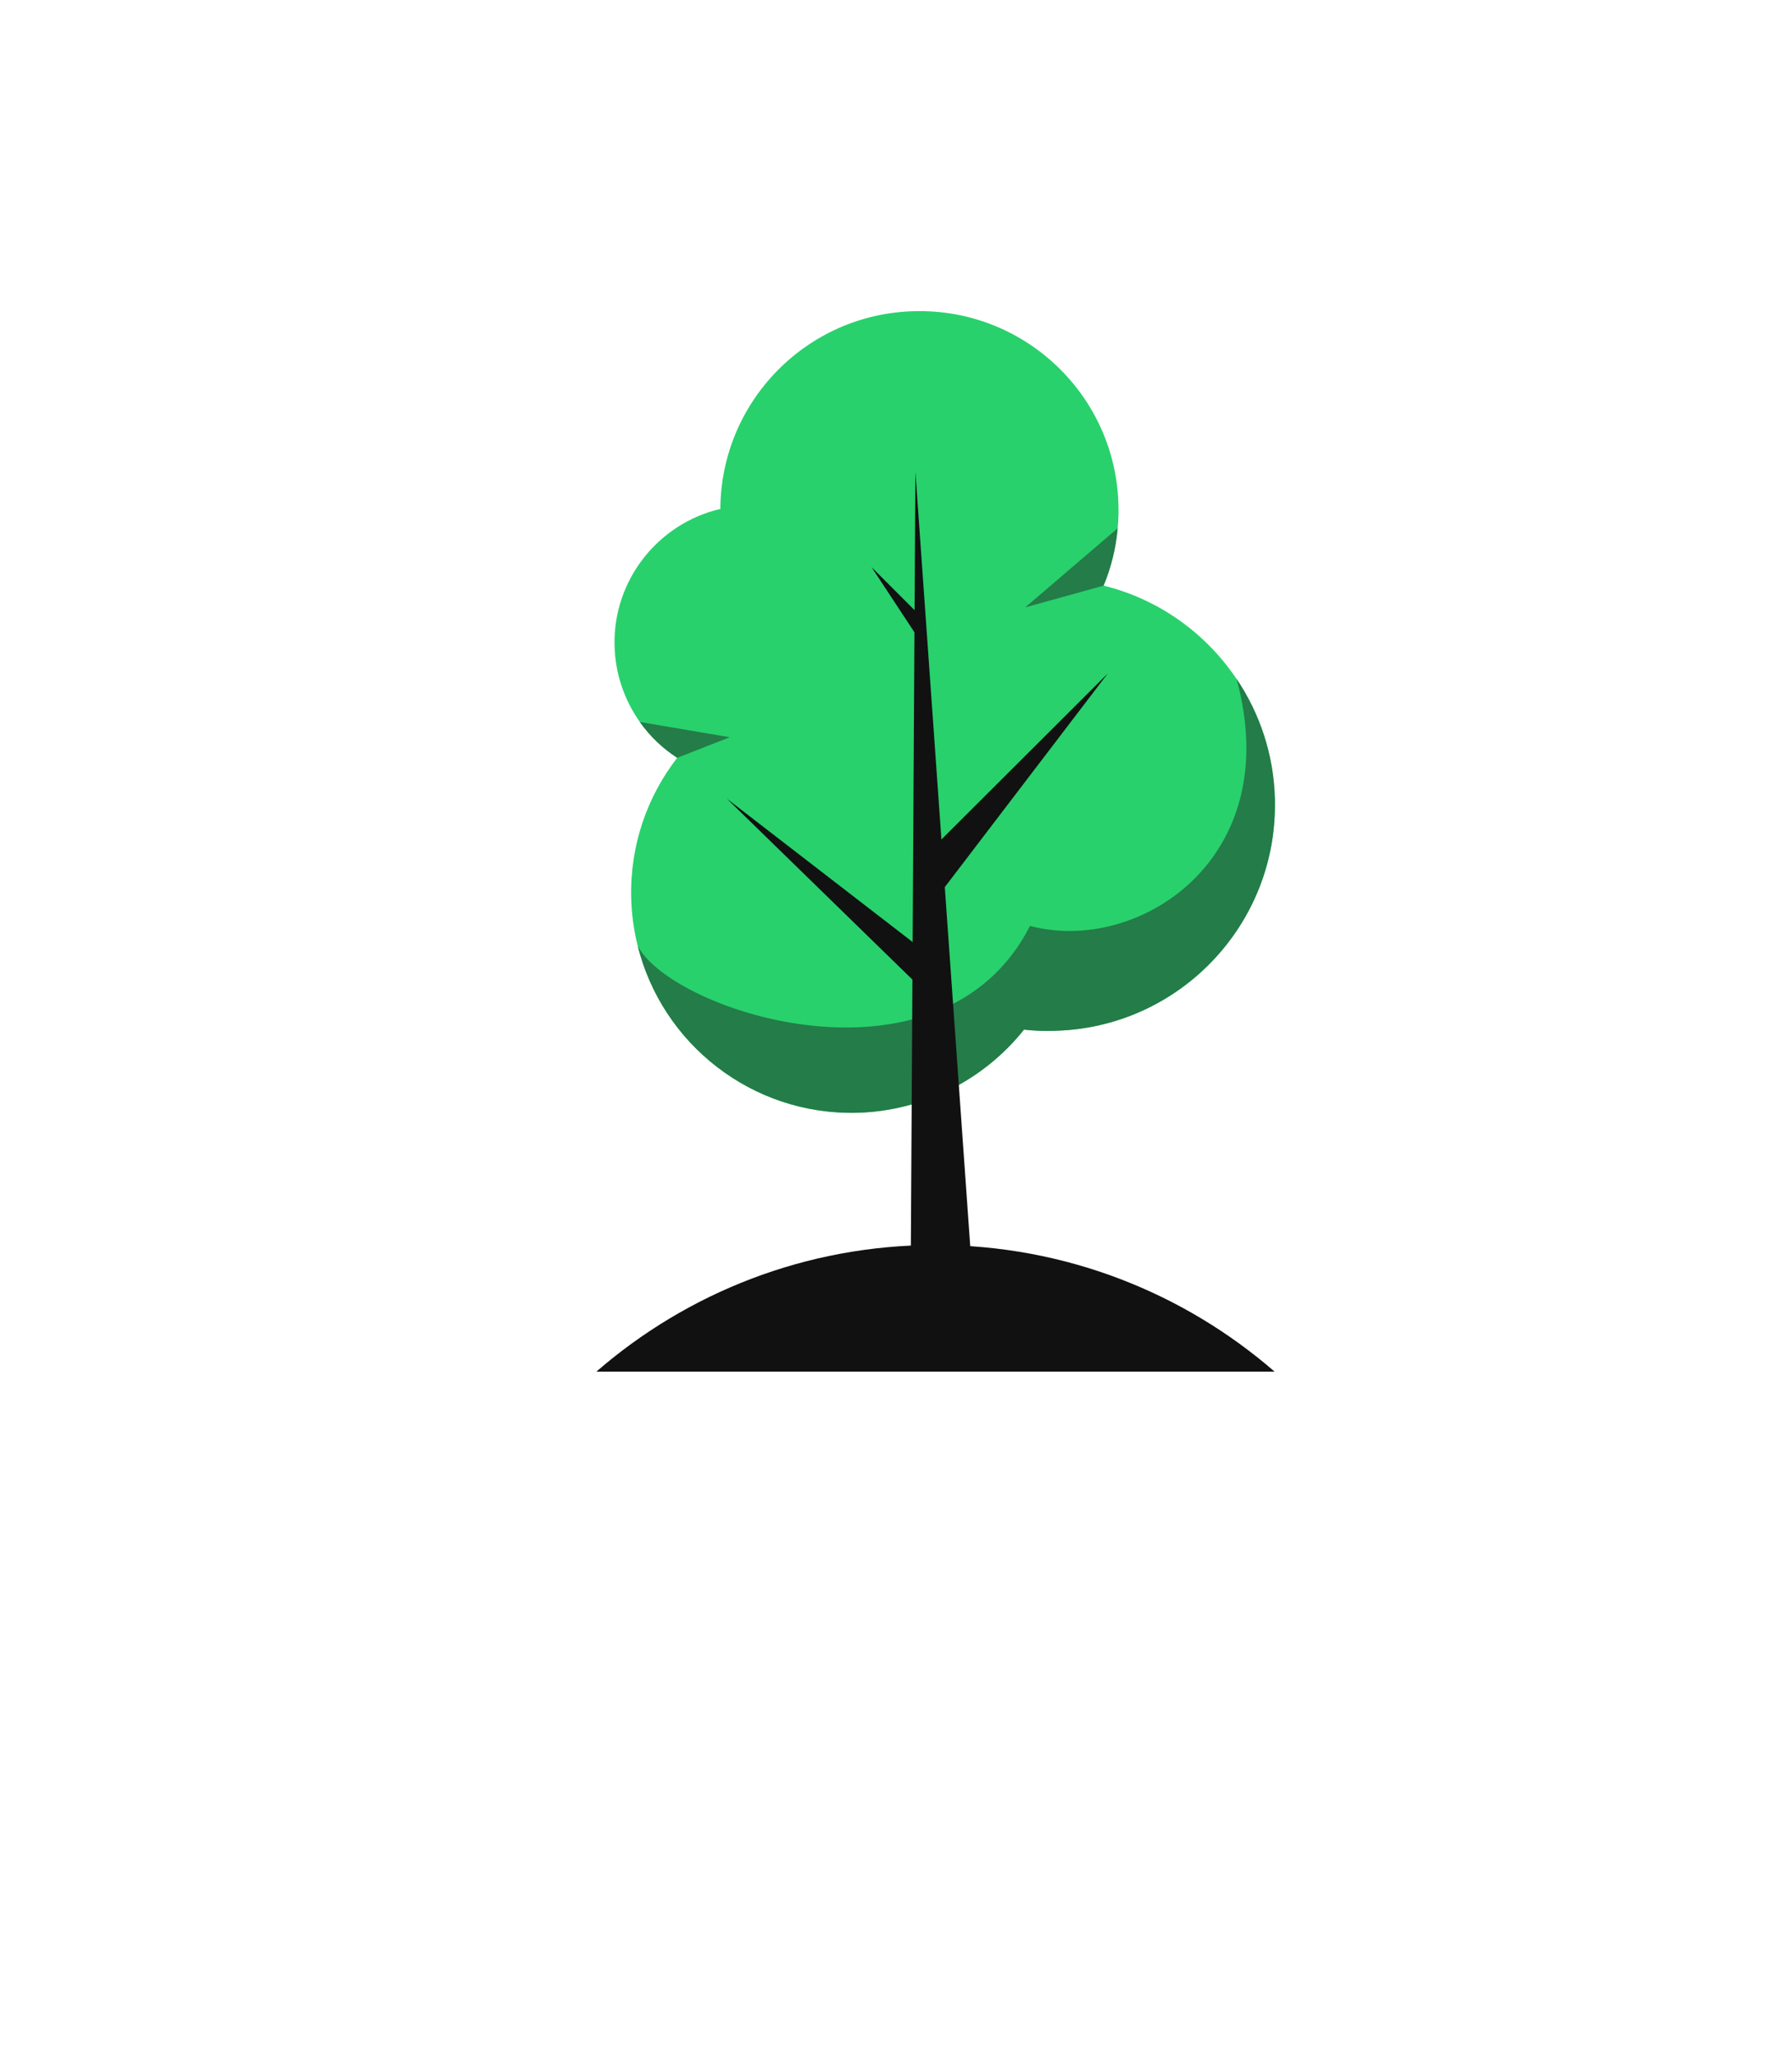 <svg width="61" height="70" viewBox="0 0 61 70" fill="none" xmlns="http://www.w3.org/2000/svg">
<g filter="url(#filter0_d_5_144)">
<path d="M30.362 0C15.88 0 4.138 11.73 4.138 26.2C4.138 34.56 8.061 42.01 14.171 46.8L4 61.09L19.531 50.06C22.833 51.56 26.501 52.39 30.362 52.39C44.845 52.39 56.587 40.66 56.587 26.2C56.587 11.73 44.845 0 30.362 0Z" fill="white"/>
<path d="M43.397 23.22C43.496 27.46 40.129 30.99 35.876 31.08C35.531 31.09 35.192 31.08 34.857 31.04C33.519 32.72 31.474 33.81 29.16 33.87C25.585 33.95 22.537 31.52 21.708 28.19C21.574 27.66 21.5 27.11 21.486 26.55C21.445 24.76 22.035 23.1 23.052 21.79C22.555 21.46 22.123 21.05 21.78 20.57C21.258 19.83 20.942 18.94 20.919 17.97C20.867 15.73 22.415 13.81 24.521 13.32C24.539 9.67 27.463 6.67 31.14 6.59C34.882 6.5 37.987 9.46 38.073 13.2C38.08 13.46 38.071 13.72 38.046 13.98C37.985 14.66 37.82 15.32 37.567 15.93C39.435 16.39 41.038 17.54 42.088 19.1C42.884 20.28 43.361 21.69 43.397 23.21V23.22Z" fill="#28D16C"/>
<path d="M43.397 23.22C43.496 27.46 40.129 30.99 35.876 31.08C35.531 31.09 35.192 31.08 34.857 31.04C33.519 32.72 31.474 33.81 29.16 33.87C25.585 33.95 22.537 31.52 21.708 28.19C22.869 30.44 32.042 33.42 35.063 27.51C38.71 28.49 43.786 25.26 42.091 19.1C42.886 20.28 43.363 21.69 43.399 23.21L43.397 23.22Z" fill="#247C48"/>
<path d="M38.046 13.98C37.985 14.66 37.82 15.32 37.567 15.93L34.9 16.67L38.043 13.98H38.046Z" fill="#247C48"/>
<path d="M33.235 41.35L30.988 41.4L31.16 12.06L33.235 41.35Z" fill="#111111"/>
<path d="M31.235 28.19L24.742 23.18L31.359 29.63L31.235 28.19Z" fill="#111111"/>
<path d="M31.886 26.55L37.709 18.92L31.845 24.77L31.886 26.55Z" fill="#111111"/>
<path d="M31.201 17.63L29.667 15.3L31.237 16.87L31.201 17.63Z" fill="#111111"/>
<path d="M24.84 21.09L23.052 21.79C22.555 21.47 22.123 21.06 21.78 20.57L24.842 21.09H24.84Z" fill="#247C48"/>
<path d="M43.388 42.68H20.3C23.387 40 27.425 38.37 31.843 38.37C36.26 38.37 40.299 40 43.388 42.68Z" fill="#111111"/>
</g>
<defs>
<filter id="filter0_d_5_144" x="0" y="0" width="60.587" height="69.09" filterUnits="userSpaceOnUse" color-interpolation-filters="sRGB">
<feFlood flood-opacity="0" result="BackgroundImageFix"/>
<feColorMatrix in="SourceAlpha" type="matrix" values="0 0 0 0 0 0 0 0 0 0 0 0 0 0 0 0 0 0 127 0" result="hardAlpha"/>
<feOffset dy="4"/>
<feGaussianBlur stdDeviation="2"/>
<feComposite in2="hardAlpha" operator="out"/>
<feColorMatrix type="matrix" values="0 0 0 0 0 0 0 0 0 0 0 0 0 0 0 0 0 0 0.25 0"/>
<feBlend mode="normal" in2="BackgroundImageFix" result="effect1_dropShadow_5_144"/>
<feBlend mode="normal" in="SourceGraphic" in2="effect1_dropShadow_5_144" result="shape"/>
</filter>
</defs>
</svg>
